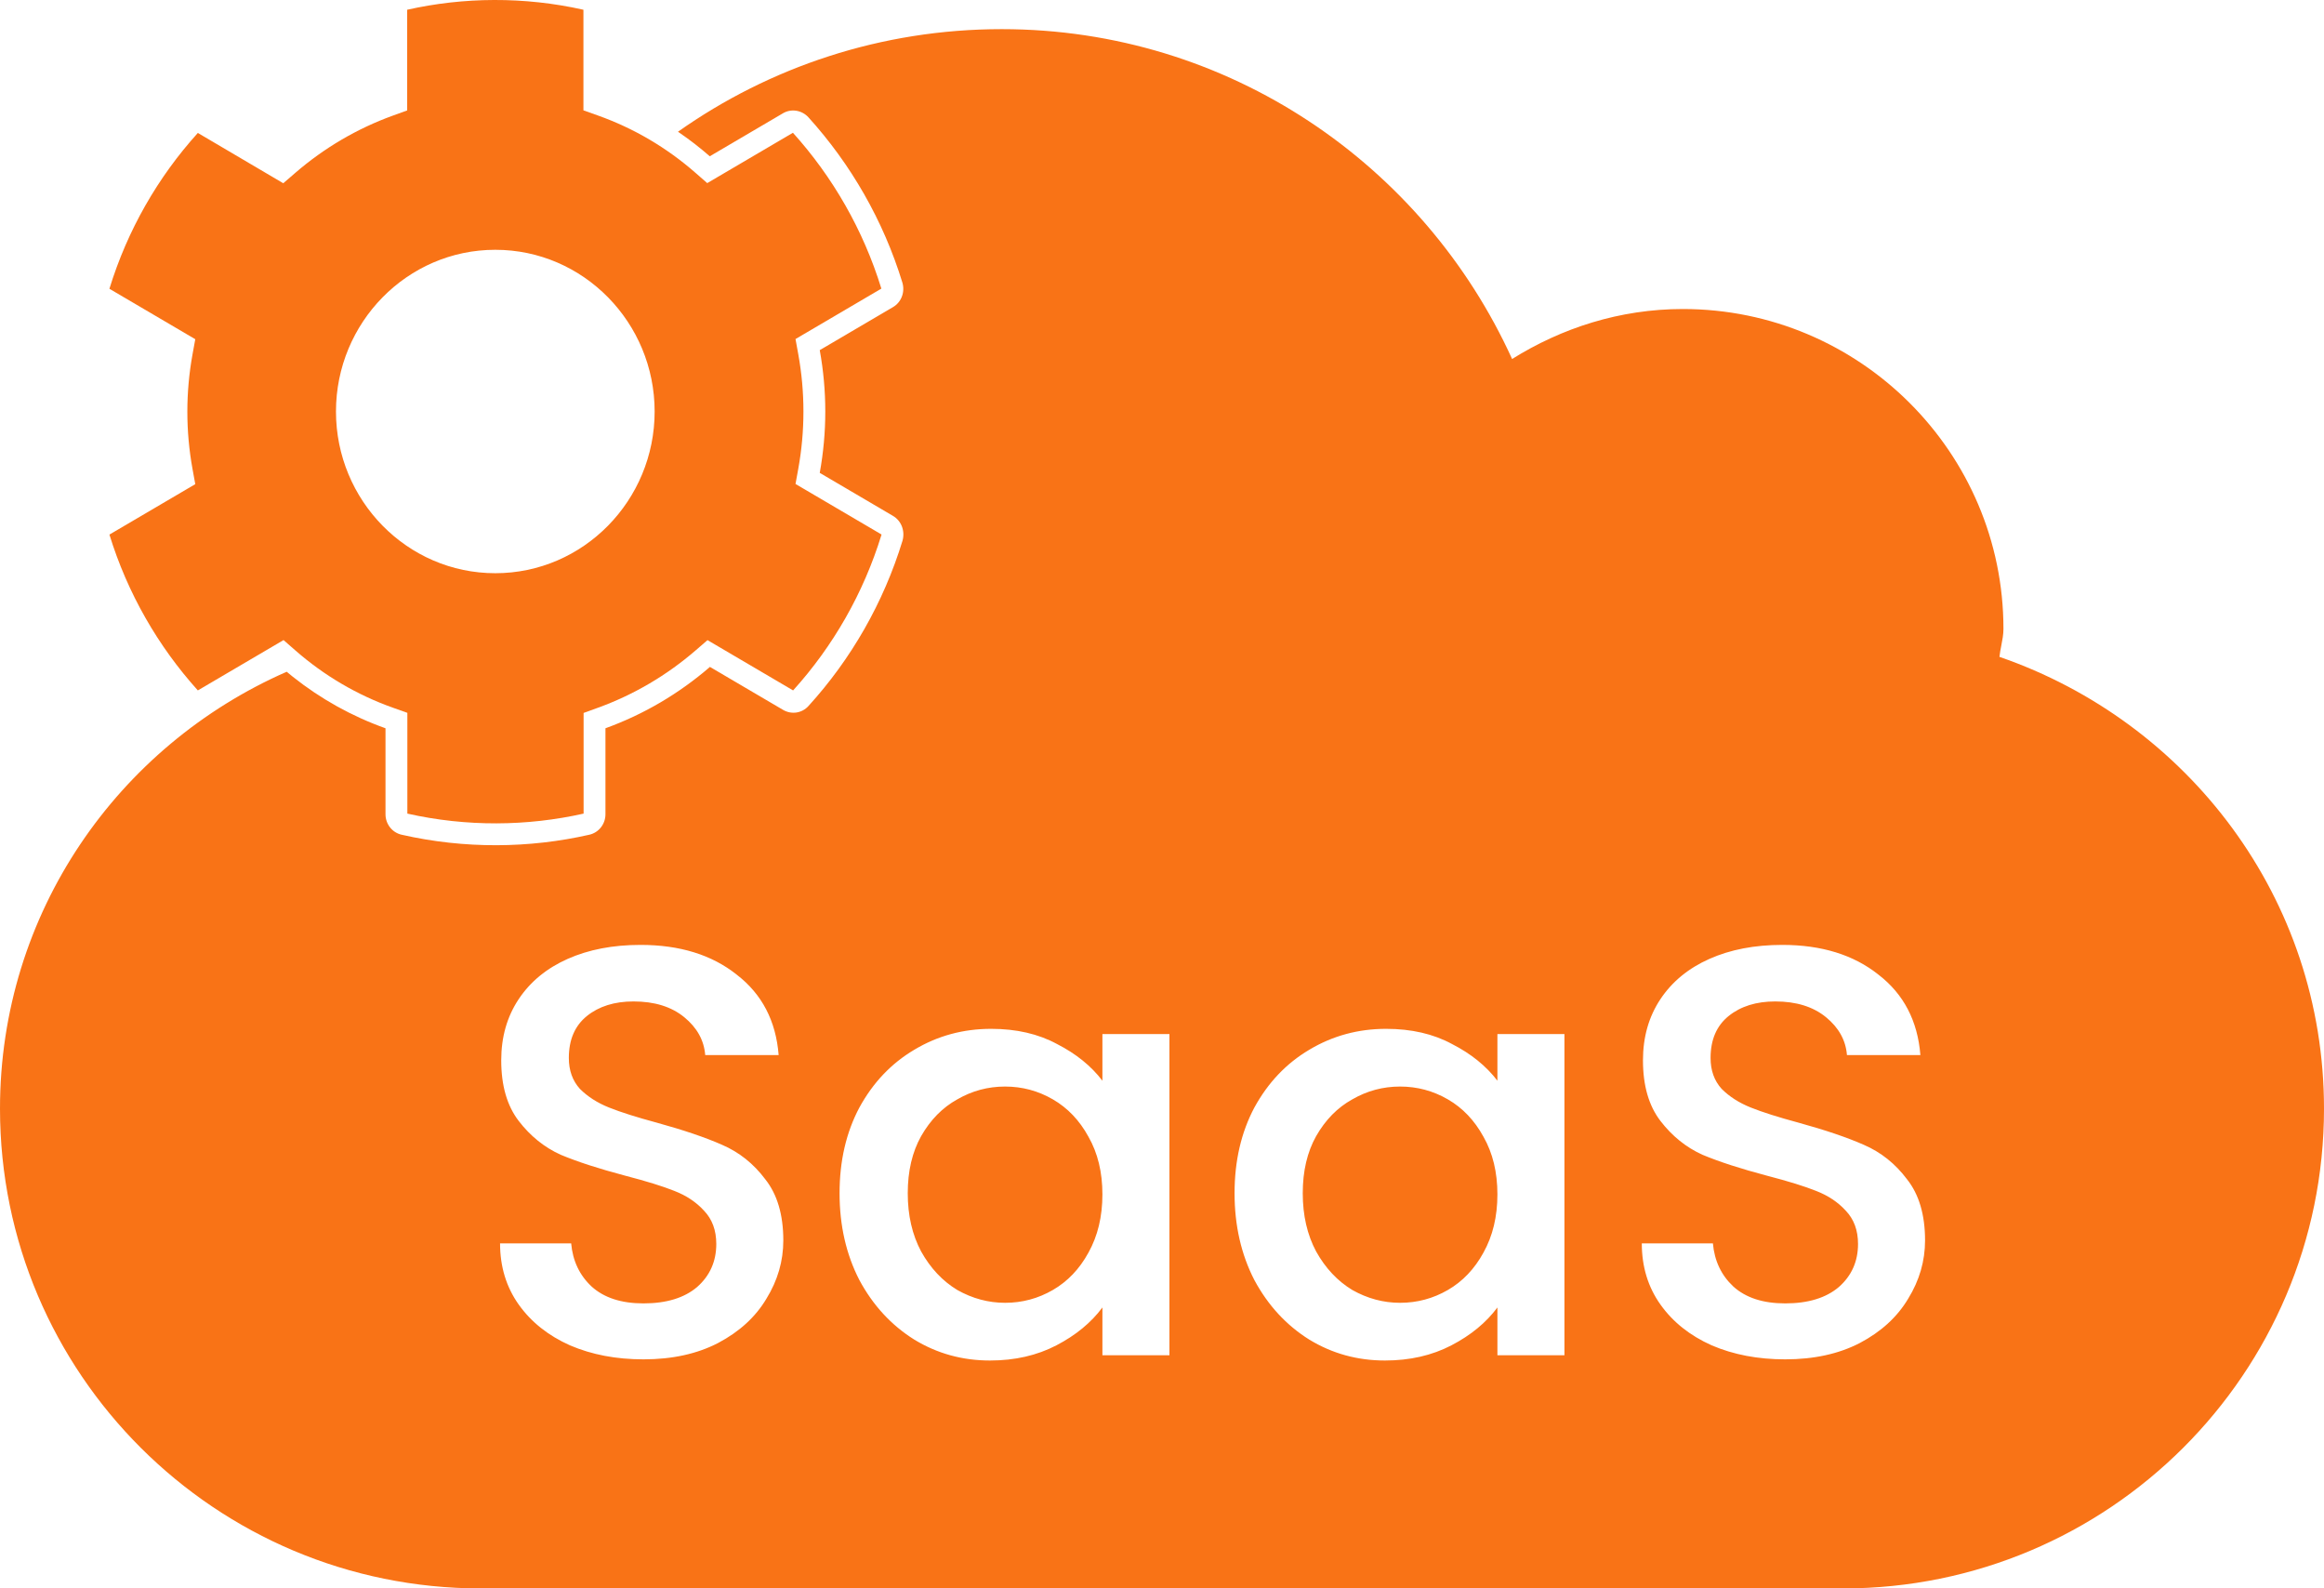 <svg width="319" height="218" viewBox="0 0 319 218" fill="none" xmlns="http://www.w3.org/2000/svg">
<path fill-rule="evenodd" clip-rule="evenodd" d="M120.999 73.367C121 73.363 121 73.36 121 73.356L109.194 66.422L109.57 64.359C110.519 59.149 110.519 53.803 109.57 48.593L109.194 46.53L120.979 39.608C118.504 31.569 114.312 24.292 108.84 18.222L97.078 25.131L95.449 23.706C91.51 20.258 86.979 17.597 82.078 15.853L80.083 15.144V1.338C71.954 -0.49 63.626 -0.402 55.891 1.338V15.155L53.912 15.872C49.024 17.641 44.483 20.308 40.512 23.741L38.883 25.149L27.157 18.246C21.687 24.291 17.495 31.568 15.019 39.632L26.804 46.554L26.428 48.617C25.479 53.827 25.479 59.173 26.428 64.383L26.804 66.446L15.02 73.368C17.494 81.406 21.686 88.683 27.157 94.754L38.92 87.845L40.549 89.27C44.489 92.718 49.019 95.379 53.92 97.123L55.915 97.832V111.661C64.044 113.49 72.372 113.402 80.107 111.661V97.845L82.086 97.128C86.974 95.359 91.515 92.692 95.486 89.259L97.113 87.852L108.864 94.754C114.331 88.713 118.522 81.441 120.998 73.383C120.998 73.377 120.999 73.372 120.999 73.367ZM46.117 56.476C46.117 68.665 55.88 78.669 67.987 78.669C80.094 78.669 89.858 68.665 89.858 56.476C89.858 44.287 80.094 34.282 67.987 34.282C55.88 34.282 46.117 44.287 46.117 56.476Z" fill="#f97316"/>
<path fill-rule="evenodd" clip-rule="evenodd" d="M122.569 42.153C123.725 41.481 124.244 40.09 123.867 38.794C121.249 30.253 116.79 22.527 110.964 16.098C110.068 15.114 108.605 14.874 107.473 15.546L97.425 21.448C96.105 20.293 94.724 19.221 93.287 18.235C93.212 18.183 93.137 18.132 93.061 18.081C105.62 9.211 120.956 4 137.5 4C168.713 4 195.456 22.656 207.556 49.269C214.363 45.017 222.338 42.41 231 42.41C255.269 42.41 275 62.096 275 86.308C275 87.085 274.853 87.837 274.706 88.595L274.706 88.595C274.606 89.108 274.506 89.623 274.45 90.149C300.3 99.065 319 123.278 319 152.154C319 188.506 289.438 218 253 218H66C29.562 218 0 188.506 0 152.154C0 125.277 16.203 102.349 39.351 92.193C39.627 92.424 39.905 92.651 40.186 92.874C44.016 95.921 48.312 98.312 52.915 99.949V111.753C52.915 113.097 53.834 114.272 55.132 114.56C63.789 116.528 72.658 116.432 80.89 114.56C82.187 114.272 83.107 113.097 83.107 111.753V99.949C88.344 98.054 93.203 95.199 97.448 91.528L107.497 97.43C108.653 98.102 110.091 97.886 110.988 96.878C116.814 90.472 121.272 82.747 123.89 74.182C124.244 72.862 123.725 71.471 122.569 70.799L112.521 64.897C113.535 59.331 113.535 53.621 112.521 48.055L122.569 42.153ZM78.24 184.64C81.227 185.92 84.587 186.56 88.32 186.56C92.267 186.56 95.68 185.813 98.56 184.32C101.493 182.773 103.707 180.747 105.2 178.24C106.747 175.733 107.52 173.067 107.52 170.24C107.52 166.72 106.693 163.92 105.04 161.84C103.44 159.707 101.467 158.133 99.12 157.12C96.827 156.107 93.84 155.093 90.16 154.08C87.387 153.333 85.2 152.64 83.6 152C82 151.36 80.667 150.507 79.6 149.44C78.587 148.32 78.08 146.907 78.08 145.2C78.08 142.693 78.907 140.773 80.56 139.44C82.213 138.107 84.347 137.44 86.96 137.44C89.84 137.44 92.16 138.16 93.92 139.6C95.68 141.04 96.64 142.773 96.8 144.8H106.88C106.507 140.107 104.587 136.427 101.12 133.76C97.707 131.04 93.307 129.68 87.92 129.68C84.133 129.68 80.8 130.32 77.92 131.6C75.04 132.88 72.8 134.72 71.2 137.12C69.6 139.52 68.8 142.32 68.8 145.52C68.8 148.987 69.6 151.76 71.2 153.84C72.8 155.92 74.72 157.467 76.96 158.48C79.253 159.44 82.213 160.4 85.84 161.36C88.72 162.107 90.96 162.8 92.56 163.44C94.213 164.08 95.573 164.987 96.64 166.16C97.76 167.333 98.32 168.853 98.32 170.72C98.32 173.12 97.44 175.093 95.68 176.64C93.92 178.133 91.467 178.88 88.32 178.88C85.28 178.88 82.907 178.107 81.2 176.56C79.547 175.013 78.613 173.04 78.4 170.64H68.64C68.64 173.84 69.493 176.64 71.2 179.04C72.907 181.44 75.253 183.307 78.24 184.64ZM117.961 152C116.148 155.413 115.241 159.333 115.241 163.76C115.241 168.187 116.148 172.16 117.961 175.68C119.828 179.147 122.335 181.867 125.481 183.84C128.628 185.76 132.095 186.72 135.881 186.72C139.295 186.72 142.335 186.027 145.001 184.64C147.668 183.253 149.775 181.52 151.321 179.44V186H160.521V141.92H151.321V148.32C149.775 146.293 147.695 144.613 145.081 143.28C142.521 141.893 139.508 141.2 136.041 141.2C132.201 141.2 128.681 142.16 125.481 144.08C122.335 145.947 119.828 148.587 117.961 152ZM149.401 156C150.681 158.24 151.321 160.88 151.321 163.92C151.321 166.96 150.681 169.627 149.401 171.92C148.175 174.16 146.548 175.867 144.521 177.04C142.495 178.213 140.308 178.8 137.961 178.8C135.668 178.8 133.481 178.213 131.401 177.04C129.375 175.813 127.721 174.053 126.441 171.76C125.215 169.467 124.601 166.8 124.601 163.76C124.601 160.72 125.215 158.107 126.441 155.92C127.721 153.68 129.375 152 131.401 150.88C133.428 149.707 135.615 149.12 137.961 149.12C140.308 149.12 142.495 149.707 144.521 150.88C146.548 152.053 148.175 153.76 149.401 156ZM172.18 152C170.367 155.413 169.46 159.333 169.46 163.76C169.46 168.187 170.367 172.16 172.18 175.68C174.047 179.147 176.553 181.867 179.7 183.84C182.847 185.76 186.313 186.72 190.1 186.72C193.513 186.72 196.553 186.027 199.22 184.64C201.887 183.253 203.993 181.52 205.54 179.44V186H214.74V141.92H205.54V148.32C203.993 146.293 201.913 144.613 199.3 143.28C196.74 141.893 193.727 141.2 190.26 141.2C186.42 141.2 182.9 142.16 179.7 144.08C176.553 145.947 174.047 148.587 172.18 152ZM203.62 156C204.9 158.24 205.54 160.88 205.54 163.92C205.54 166.96 204.9 169.627 203.62 171.92C202.393 174.16 200.767 175.867 198.74 177.04C196.713 178.213 194.527 178.8 192.18 178.8C189.887 178.8 187.7 178.213 185.62 177.04C183.593 175.813 181.94 174.053 180.66 171.76C179.433 169.467 178.82 166.8 178.82 163.76C178.82 160.72 179.433 158.107 180.66 155.92C181.94 153.68 183.593 152 185.62 150.88C187.647 149.707 189.833 149.12 192.18 149.12C194.527 149.12 196.713 149.707 198.74 150.88C200.767 152.053 202.393 153.76 203.62 156ZM234.959 184.64C237.945 185.92 241.305 186.56 245.039 186.56C248.985 186.56 252.399 185.813 255.279 184.32C258.212 182.773 260.425 180.747 261.919 178.24C263.465 175.733 264.239 173.067 264.239 170.24C264.239 166.72 263.412 163.92 261.759 161.84C260.159 159.707 258.185 158.133 255.839 157.12C253.545 156.107 250.559 155.093 246.879 154.08C244.105 153.333 241.919 152.64 240.319 152C238.719 151.36 237.385 150.507 236.319 149.44C235.305 148.32 234.799 146.907 234.799 145.2C234.799 142.693 235.625 140.773 237.279 139.44C238.932 138.107 241.065 137.44 243.679 137.44C246.559 137.44 248.879 138.16 250.639 139.6C252.399 141.04 253.359 142.773 253.519 144.8H263.599C263.225 140.107 261.305 136.427 257.839 133.76C254.425 131.04 250.025 129.68 244.639 129.68C240.852 129.68 237.519 130.32 234.639 131.6C231.759 132.88 229.519 134.72 227.919 137.12C226.319 139.52 225.519 142.32 225.519 145.52C225.519 148.987 226.319 151.76 227.919 153.84C229.519 155.92 231.439 157.467 233.679 158.48C235.972 159.44 238.932 160.4 242.559 161.36C245.439 162.107 247.679 162.8 249.279 163.44C250.932 164.08 252.292 164.987 253.359 166.16C254.479 167.333 255.039 168.853 255.039 170.72C255.039 173.12 254.159 175.093 252.399 176.64C250.639 178.133 248.185 178.88 245.039 178.88C241.999 178.88 239.625 178.107 237.919 176.56C236.265 175.013 235.332 173.04 235.119 170.64H225.359C225.359 173.84 226.212 176.64 227.919 179.04C229.625 181.44 231.972 183.307 234.959 184.64Z" fill="#f97316"/>
</svg>
